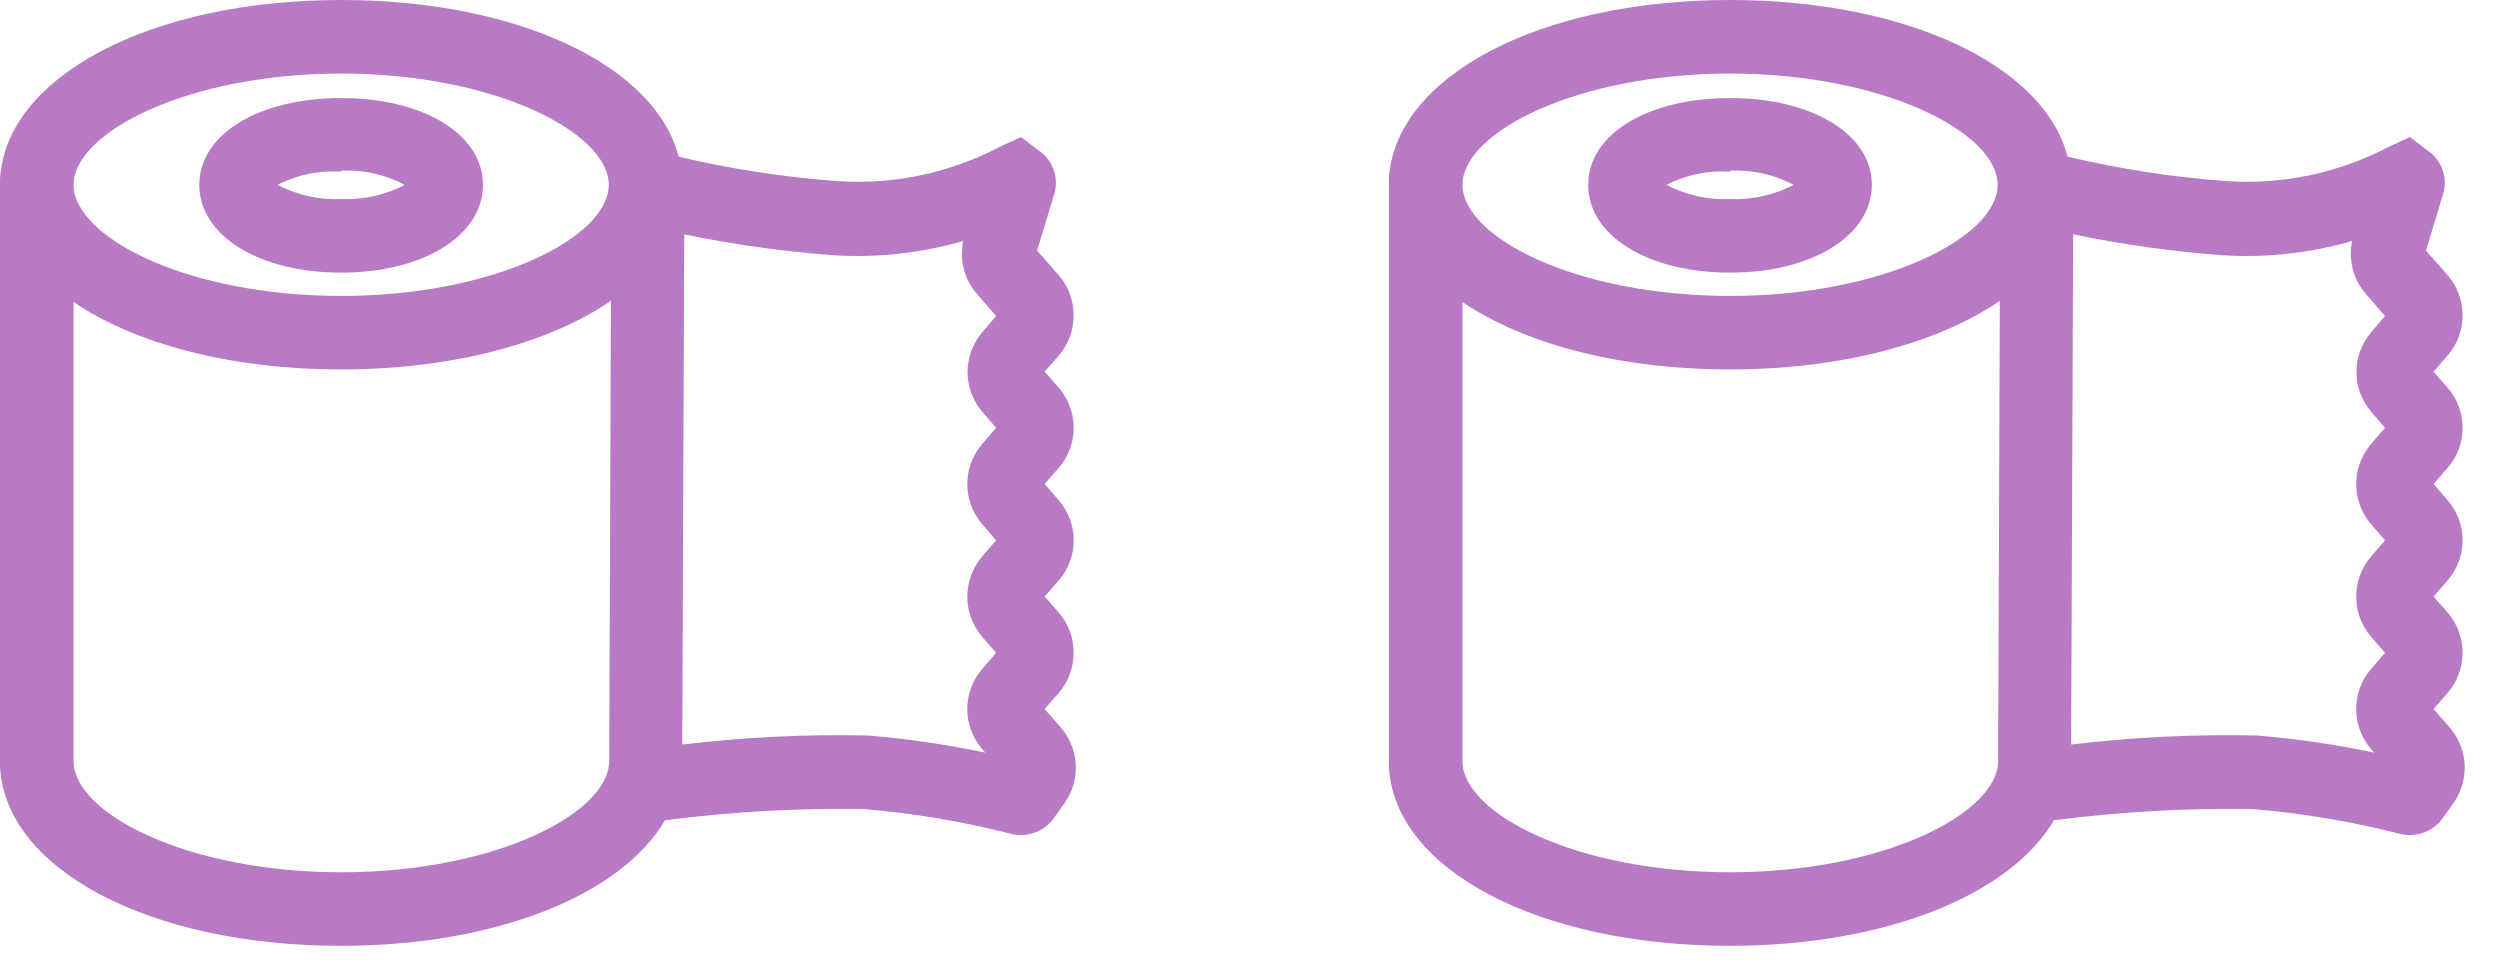 <svg width="54" height="21" viewBox="0 0 54 21" fill="none" xmlns="http://www.w3.org/2000/svg">
<path d="M7.371 5.889C9.14 5.889 10.432 5.089 10.432 3.993C10.432 2.897 9.14 2.118 7.371 2.118C5.603 2.118 4.305 2.891 4.305 3.993C4.305 5.094 5.597 5.889 7.371 5.889ZM7.371 3.686C7.848 3.663 8.322 3.769 8.743 3.993C8.321 4.214 7.847 4.32 7.371 4.3C6.893 4.321 6.418 4.215 5.994 3.993C6.419 3.775 6.895 3.676 7.371 3.707V3.686Z" fill="#B879C5"/>
<path d="M22.898 15.696L22.564 15.315L22.866 14.97C23.076 14.729 23.191 14.419 23.191 14.099C23.191 13.779 23.076 13.47 22.866 13.228L22.564 12.884L22.866 12.54C23.076 12.299 23.192 11.991 23.192 11.671C23.192 11.352 23.076 11.043 22.866 10.803L22.564 10.453L22.866 10.109C23.076 9.869 23.192 9.56 23.192 9.241C23.192 8.921 23.076 8.613 22.866 8.372L22.564 8.028L22.866 7.684C23.076 7.442 23.191 7.133 23.191 6.813C23.191 6.493 23.076 6.183 22.866 5.941L22.4 5.412L22.771 4.194C22.819 4.036 22.82 3.867 22.773 3.709C22.726 3.551 22.633 3.41 22.506 3.304L22.056 2.96L21.584 3.177C20.514 3.737 19.311 3.992 18.105 3.913C16.944 3.829 15.791 3.652 14.658 3.384C14.16 1.425 11.195 0 7.371 0C3.241 0 0.122 1.657 0 3.871V16.442V16.538C0.09 18.767 3.22 20.43 7.361 20.43C10.729 20.43 13.429 19.323 14.367 17.713H14.404C15.808 17.533 17.224 17.453 18.64 17.475C19.712 17.563 20.775 17.74 21.817 18.005C21.888 18.025 21.961 18.036 22.035 18.036C22.179 18.04 22.322 18.007 22.45 17.942C22.579 17.876 22.689 17.779 22.771 17.66L23.009 17.327C23.176 17.082 23.255 16.788 23.235 16.492C23.215 16.196 23.096 15.916 22.898 15.696ZM7.371 1.589C10.676 1.589 13.149 2.86 13.149 3.993C13.149 5.126 10.676 6.392 7.371 6.392C4.067 6.392 1.62 5.142 1.589 4.009V3.972C1.62 2.844 4.078 1.589 7.371 1.589ZM7.371 18.841C4.078 18.841 1.62 17.592 1.589 16.458V6.524C2.918 7.424 4.972 7.98 7.371 7.98C9.77 7.98 11.857 7.414 13.196 6.498L13.159 16.442C13.149 17.576 10.676 18.841 7.371 18.841ZM21.219 8.896L21.516 9.241L21.219 9.585C21.009 9.827 20.894 10.136 20.894 10.456C20.894 10.776 21.009 11.085 21.219 11.327L21.516 11.671L21.219 12.015C21.009 12.257 20.894 12.566 20.894 12.887C20.894 13.207 21.009 13.516 21.219 13.758L21.516 14.102L21.219 14.446C21.009 14.687 20.893 14.995 20.893 15.315C20.893 15.634 21.009 15.943 21.219 16.183L21.283 16.257C20.445 16.081 19.598 15.957 18.746 15.886C17.407 15.857 16.067 15.923 14.737 16.082L14.78 5.062C15.844 5.282 16.921 5.433 18.005 5.513C18.949 5.573 19.897 5.469 20.806 5.205C20.763 5.407 20.768 5.616 20.82 5.816C20.873 6.016 20.971 6.2 21.108 6.355L21.516 6.826L21.219 7.175C21.013 7.415 20.899 7.72 20.899 8.036C20.899 8.352 21.013 8.657 21.219 8.896Z" fill="#B879C5"/>
<path d="M37.371 5.889C39.14 5.889 40.432 5.089 40.432 3.993C40.432 2.897 39.14 2.118 37.371 2.118C35.603 2.118 34.305 2.891 34.305 3.993C34.305 5.094 35.597 5.889 37.371 5.889ZM37.371 3.686C37.848 3.663 38.322 3.769 38.743 3.993C38.321 4.214 37.847 4.32 37.371 4.3C36.893 4.321 36.418 4.215 35.994 3.993C36.419 3.775 36.895 3.676 37.371 3.707V3.686Z" fill="#B879C5"/>
<path d="M52.898 15.696L52.564 15.315L52.866 14.97C53.076 14.729 53.191 14.419 53.191 14.099C53.191 13.779 53.076 13.47 52.866 13.228L52.564 12.884L52.866 12.54C53.076 12.299 53.192 11.991 53.192 11.671C53.192 11.352 53.076 11.043 52.866 10.803L52.564 10.453L52.866 10.109C53.076 9.869 53.192 9.56 53.192 9.241C53.192 8.921 53.076 8.613 52.866 8.372L52.564 8.028L52.866 7.684C53.076 7.442 53.191 7.133 53.191 6.813C53.191 6.493 53.076 6.183 52.866 5.941L52.4 5.412L52.771 4.194C52.819 4.036 52.82 3.867 52.773 3.709C52.726 3.551 52.633 3.41 52.506 3.304L52.056 2.96L51.584 3.177C50.514 3.737 49.311 3.992 48.105 3.913C46.944 3.829 45.791 3.652 44.658 3.384C44.16 1.425 41.195 0 37.371 0C33.241 0 30.122 1.657 30 3.871V16.442V16.538C30.09 18.767 33.22 20.43 37.361 20.43C40.729 20.43 43.429 19.323 44.367 17.713H44.404C45.808 17.533 47.224 17.453 48.64 17.475C49.712 17.563 50.775 17.74 51.817 18.005C51.888 18.025 51.961 18.036 52.035 18.036C52.179 18.04 52.322 18.007 52.45 17.942C52.579 17.876 52.689 17.779 52.771 17.66L53.009 17.327C53.176 17.082 53.255 16.788 53.235 16.492C53.215 16.196 53.096 15.916 52.898 15.696ZM37.371 1.589C40.676 1.589 43.149 2.86 43.149 3.993C43.149 5.126 40.676 6.392 37.371 6.392C34.067 6.392 31.62 5.142 31.589 4.009V3.972C31.62 2.844 34.078 1.589 37.371 1.589ZM37.371 18.841C34.078 18.841 31.62 17.592 31.589 16.458V6.524C32.918 7.424 34.972 7.98 37.371 7.98C39.77 7.98 41.857 7.414 43.196 6.498L43.159 16.442C43.149 17.576 40.676 18.841 37.371 18.841ZM51.219 8.896L51.516 9.241L51.219 9.585C51.009 9.827 50.894 10.136 50.894 10.456C50.894 10.776 51.009 11.085 51.219 11.327L51.516 11.671L51.219 12.015C51.009 12.257 50.894 12.566 50.894 12.887C50.894 13.207 51.009 13.516 51.219 13.758L51.516 14.102L51.219 14.446C51.009 14.687 50.893 14.995 50.893 15.315C50.893 15.634 51.009 15.943 51.219 16.183L51.283 16.257C50.446 16.081 49.598 15.957 48.746 15.886C47.407 15.857 46.067 15.923 44.737 16.082L44.78 5.062C45.844 5.282 46.921 5.433 48.005 5.513C48.949 5.573 49.897 5.469 50.806 5.205C50.763 5.407 50.768 5.616 50.82 5.816C50.873 6.016 50.971 6.2 51.108 6.355L51.516 6.826L51.219 7.175C51.013 7.415 50.9 7.72 50.9 8.036C50.9 8.352 51.013 8.657 51.219 8.896Z" fill="#B879C5"/>
</svg>
